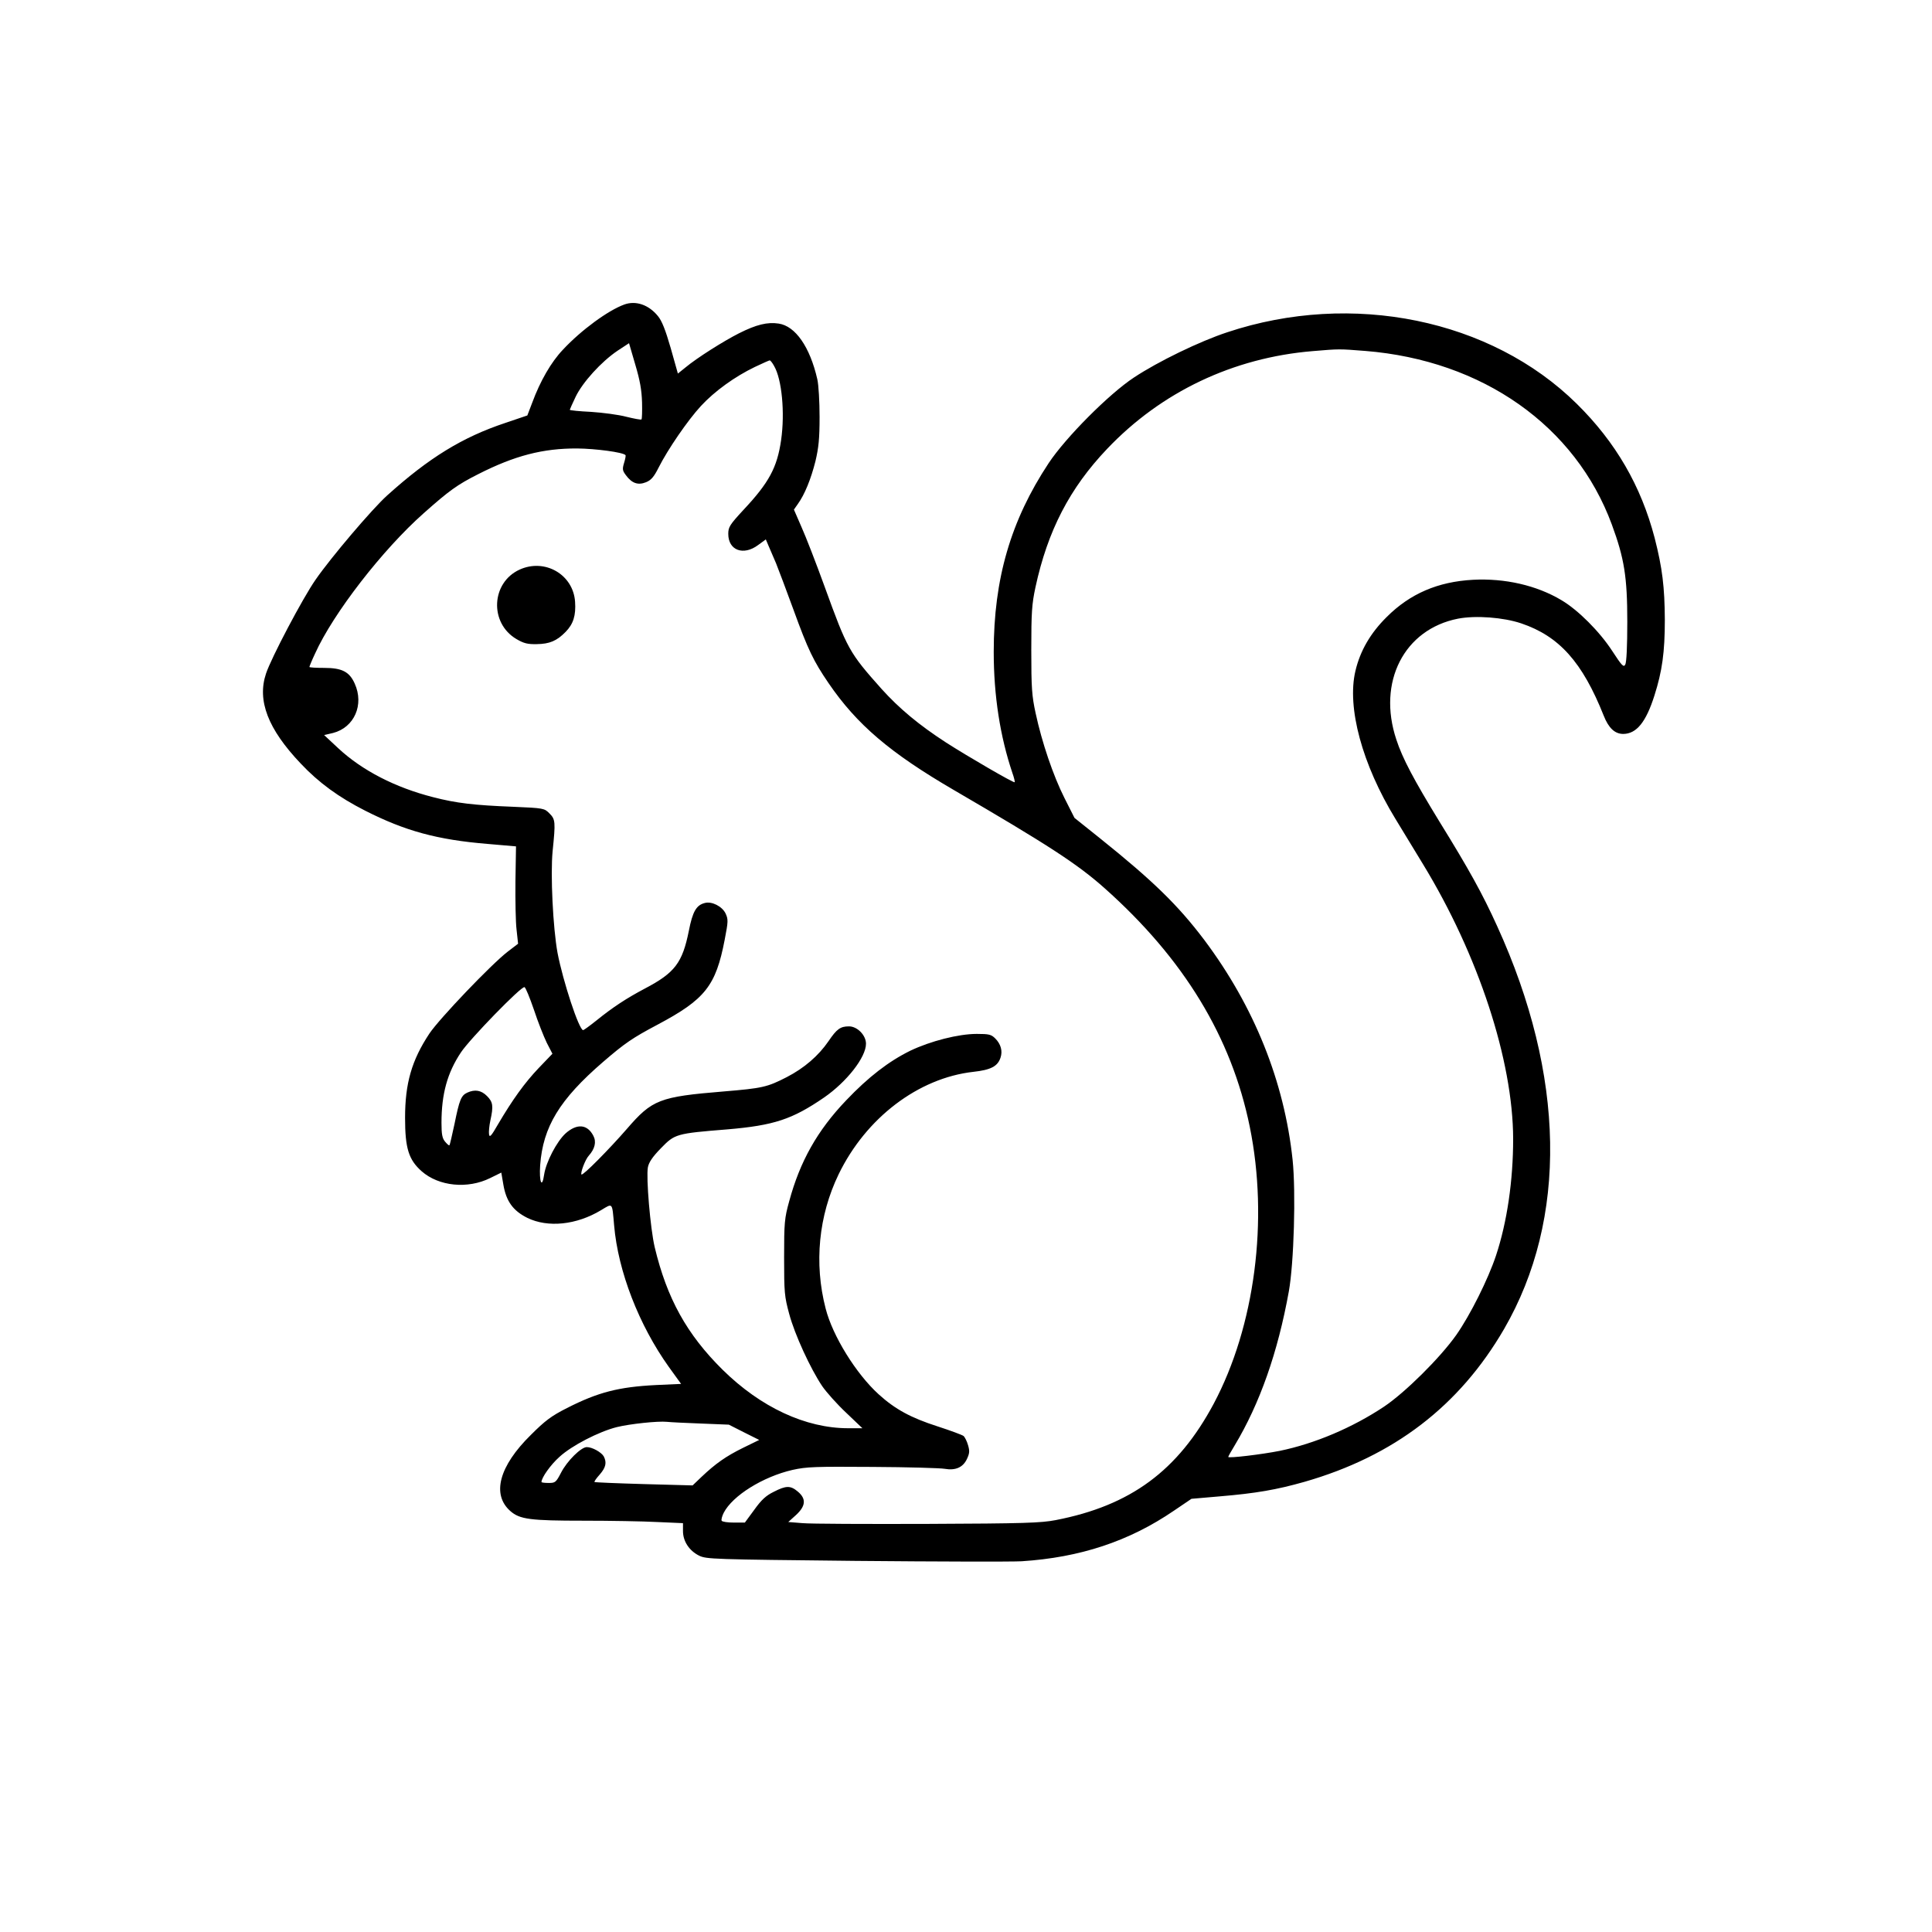<?xml version="1.0" standalone="no"?>
<!DOCTYPE svg PUBLIC "-//W3C//DTD SVG 20010904//EN"
 "http://www.w3.org/TR/2001/REC-SVG-20010904/DTD/svg10.dtd">
<svg version="1.0" xmlns="http://www.w3.org/2000/svg"
 width="1024pt" height="1024pt" viewBox="0 0 1024 1024"
 preserveAspectRatio="xMidYMid meet">
<g transform="translate(0,1024) scale(0.1,-0.1)"
fill="#000000" stroke="none">
<path d="M3309 8626 c-86 -31 -229 -136 -325 -239 -63 -66 -121 -167 -163
-281 l-26 -68 -115 -39 c-229 -76 -406 -185 -628 -385 -80 -72 -299 -330 -379
-446 -68 -97 -236 -416 -263 -498 -48 -143 10 -294 184 -477 96 -102 202 -179
342 -250 211 -107 381 -154 649 -176 l150 -13 -3 -184 c-1 -102 1 -218 6 -258
l8 -74 -55 -42 c-87 -67 -362 -355 -415 -434 -94 -142 -129 -264 -129 -447 0
-161 19 -222 88 -283 91 -80 244 -95 363 -36 l59 29 11 -64 c15 -88 51 -138
127 -176 109 -53 260 -38 391 41 63 38 58 43 69 -81 21 -244 132 -529 290
-750 l65 -90 -133 -6 c-198 -10 -307 -38 -472 -122 -83 -42 -116 -67 -191
-142 -169 -166 -209 -316 -109 -404 50 -44 106 -51 389 -51 139 0 314 -3 389
-7 l137 -6 0 -42 c0 -54 33 -104 85 -130 39 -19 68 -20 830 -28 435 -4 831 -5
880 -2 309 20 568 105 807 268 l93 63 150 13 c191 16 301 35 449 77 474 136
821 402 1058 810 338 584 325 1343 -37 2136 -78 172 -149 300 -306 554 -134
219 -196 335 -228 434 -102 305 41 585 327 641 94 18 240 7 335 -25 201 -68
324 -205 437 -489 26 -66 59 -97 104 -97 70 1 120 62 165 204 41 129 55 229
55 401 -1 173 -13 274 -54 434 -72 275 -206 507 -413 711 -454 448 -1191 599
-1852 379 -146 -48 -367 -155 -495 -240 -132 -87 -362 -318 -452 -454 -201
-304 -291 -613 -291 -1000 0 -233 34 -449 99 -642 9 -25 14 -47 12 -49 -5 -5
-246 135 -363 210 -145 94 -249 181 -342 284 -172 193 -182 211 -302 542 -45
124 -100 266 -123 317 l-40 92 21 30 c36 50 69 131 93 226 17 72 22 119 22
235 0 80 -5 170 -12 200 -39 171 -116 282 -205 295 -59 9 -118 -5 -211 -52
-81 -41 -222 -130 -282 -180 l-41 -33 -38 135 c-28 97 -47 145 -68 170 -49 60
-117 83 -178 61z m94 -518 c1 -47 0 -88 -3 -91 -3 -3 -39 4 -80 14 -41 11
-126 22 -187 26 -62 3 -113 8 -113 11 0 2 14 33 31 69 37 77 136 186 222 244
l61 40 33 -113 c25 -84 34 -135 36 -200z m3833 272 c622 -50 1114 -397 1307
-920 66 -179 82 -278 82 -515 0 -130 -4 -217 -11 -228 -9 -15 -18 -5 -69 73
-67 103 -181 217 -269 269 -132 79 -301 117 -469 108 -186 -10 -334 -74 -457
-197 -87 -86 -141 -180 -166 -286 -46 -194 36 -496 212 -784 42 -69 108 -177
146 -240 294 -482 477 -1041 478 -1456 0 -221 -32 -441 -91 -619 -42 -126
-136 -314 -210 -420 -87 -123 -272 -306 -384 -381 -167 -111 -367 -196 -553
-234 -96 -19 -272 -40 -272 -32 0 3 15 30 34 61 133 221 229 494 287 816 27
150 38 526 20 698 -44 415 -204 813 -468 1165 -139 184 -271 313 -553 539
l-135 108 -53 105 c-60 119 -120 296 -153 450 -20 92 -23 133 -23 335 0 200 3
243 22 332 65 301 182 526 380 734 287 302 668 483 1089 518 143 12 139 12
279 1z m-3133 -80 c41 -70 58 -247 37 -393 -21 -145 -64 -225 -199 -369 -74
-80 -81 -92 -81 -128 0 -87 80 -117 158 -59 l41 30 14 -33 c8 -18 26 -60 40
-93 13 -33 55 -143 92 -245 78 -215 107 -274 186 -390 150 -220 326 -370 664
-567 501 -292 655 -392 800 -521 419 -373 672 -788 769 -1264 101 -495 27
-1058 -191 -1468 -190 -355 -440 -540 -838 -617 -78 -15 -168 -18 -678 -20
-324 -1 -622 0 -664 4 l-75 6 41 37 c52 48 55 86 10 124 -39 33 -62 33 -128
-1 -41 -20 -65 -42 -103 -95 l-50 -68 -59 0 c-32 0 -61 4 -64 10 -3 5 2 24 11
42 47 91 208 191 364 227 76 17 120 18 425 16 187 -1 359 -6 382 -10 57 -10
97 7 118 52 14 30 15 42 6 73 -6 21 -17 43 -24 49 -8 6 -70 29 -138 51 -140
45 -224 90 -312 170 -119 108 -244 309 -281 455 -62 239 -37 492 69 711 145
299 422 510 714 543 92 10 129 29 144 75 12 35 2 72 -28 102 -21 21 -33 24
-98 24 -97 0 -245 -38 -352 -89 -114 -56 -222 -139 -340 -263 -153 -160 -245
-324 -302 -535 -25 -90 -27 -114 -27 -298 0 -186 2 -207 27 -299 29 -109 113
-291 175 -383 22 -32 79 -96 127 -141 l86 -82 -75 0 c-226 0 -464 111 -666
310 -190 188 -295 378 -360 650 -23 98 -46 369 -36 423 5 26 24 55 69 101 74
76 79 78 352 100 247 21 344 53 513 169 120 83 222 213 222 285 0 45 -46 92
-90 92 -46 0 -65 -14 -109 -79 -53 -77 -128 -142 -221 -190 -103 -53 -129 -59
-335 -76 -340 -28 -378 -43 -512 -198 -93 -107 -234 -250 -241 -242 -7 7 20
80 39 100 32 36 41 73 24 105 -32 62 -87 66 -147 13 -47 -43 -104 -152 -114
-219 -11 -77 -27 -39 -21 50 15 203 102 348 334 548 116 100 156 127 288 197
252 134 309 205 356 450 19 98 19 108 5 139 -18 38 -73 66 -110 56 -45 -11
-65 -45 -85 -148 -34 -169 -74 -222 -232 -305 -98 -52 -169 -98 -258 -170 -35
-28 -67 -51 -70 -51 -22 0 -107 259 -136 410 -24 132 -38 415 -26 538 16 157
15 169 -17 201 -27 27 -29 28 -194 35 -204 8 -300 19 -423 51 -200 51 -375
141 -502 259 l-75 70 47 11 c113 29 166 150 115 262 -28 63 -68 83 -162 83
-43 0 -78 2 -78 5 0 3 13 35 30 71 96 213 358 551 576 744 135 120 178 151
289 207 193 98 343 137 525 136 97 -1 241 -20 255 -35 3 -2 -1 -21 -7 -41 -10
-33 -9 -41 9 -65 32 -44 65 -55 107 -38 27 11 42 28 67 78 49 97 154 250 224
326 73 79 180 156 286 207 40 19 76 35 79 35 3 0 14 -13 23 -30z m-1273 -3412
c21 -64 52 -142 68 -175 l30 -58 -73 -76 c-74 -78 -137 -165 -216 -299 -35
-61 -44 -71 -47 -52 -2 12 1 45 7 73 17 77 14 98 -18 130 -31 31 -64 36 -104
18 -33 -15 -42 -38 -68 -166 -13 -59 -24 -110 -27 -113 -2 -3 -12 6 -23 19
-15 18 -19 39 -19 100 0 153 31 265 103 373 47 71 320 352 337 346 6 -2 28
-56 50 -120z m884 -2193 l149 -6 81 -41 80 -40 -86 -42 c-91 -45 -145 -83
-220 -154 l-47 -45 -258 7 c-142 4 -260 9 -262 11 -2 3 10 20 28 40 32 37 38
63 21 96 -13 22 -61 49 -90 49 -30 0 -104 -73 -136 -135 -27 -52 -31 -55 -66
-55 -21 0 -38 2 -38 5 0 23 48 91 95 133 65 60 209 134 304 158 69 17 218 33
266 28 17 -2 97 -6 179 -9z"/>
<path d="M2754 7221 c-151 -69 -161 -283 -17 -368 39 -23 59 -28 108 -27 68 1
106 17 153 65 41 42 55 87 50 160 -10 144 -160 231 -294 170z"/>
</g>
</svg>
